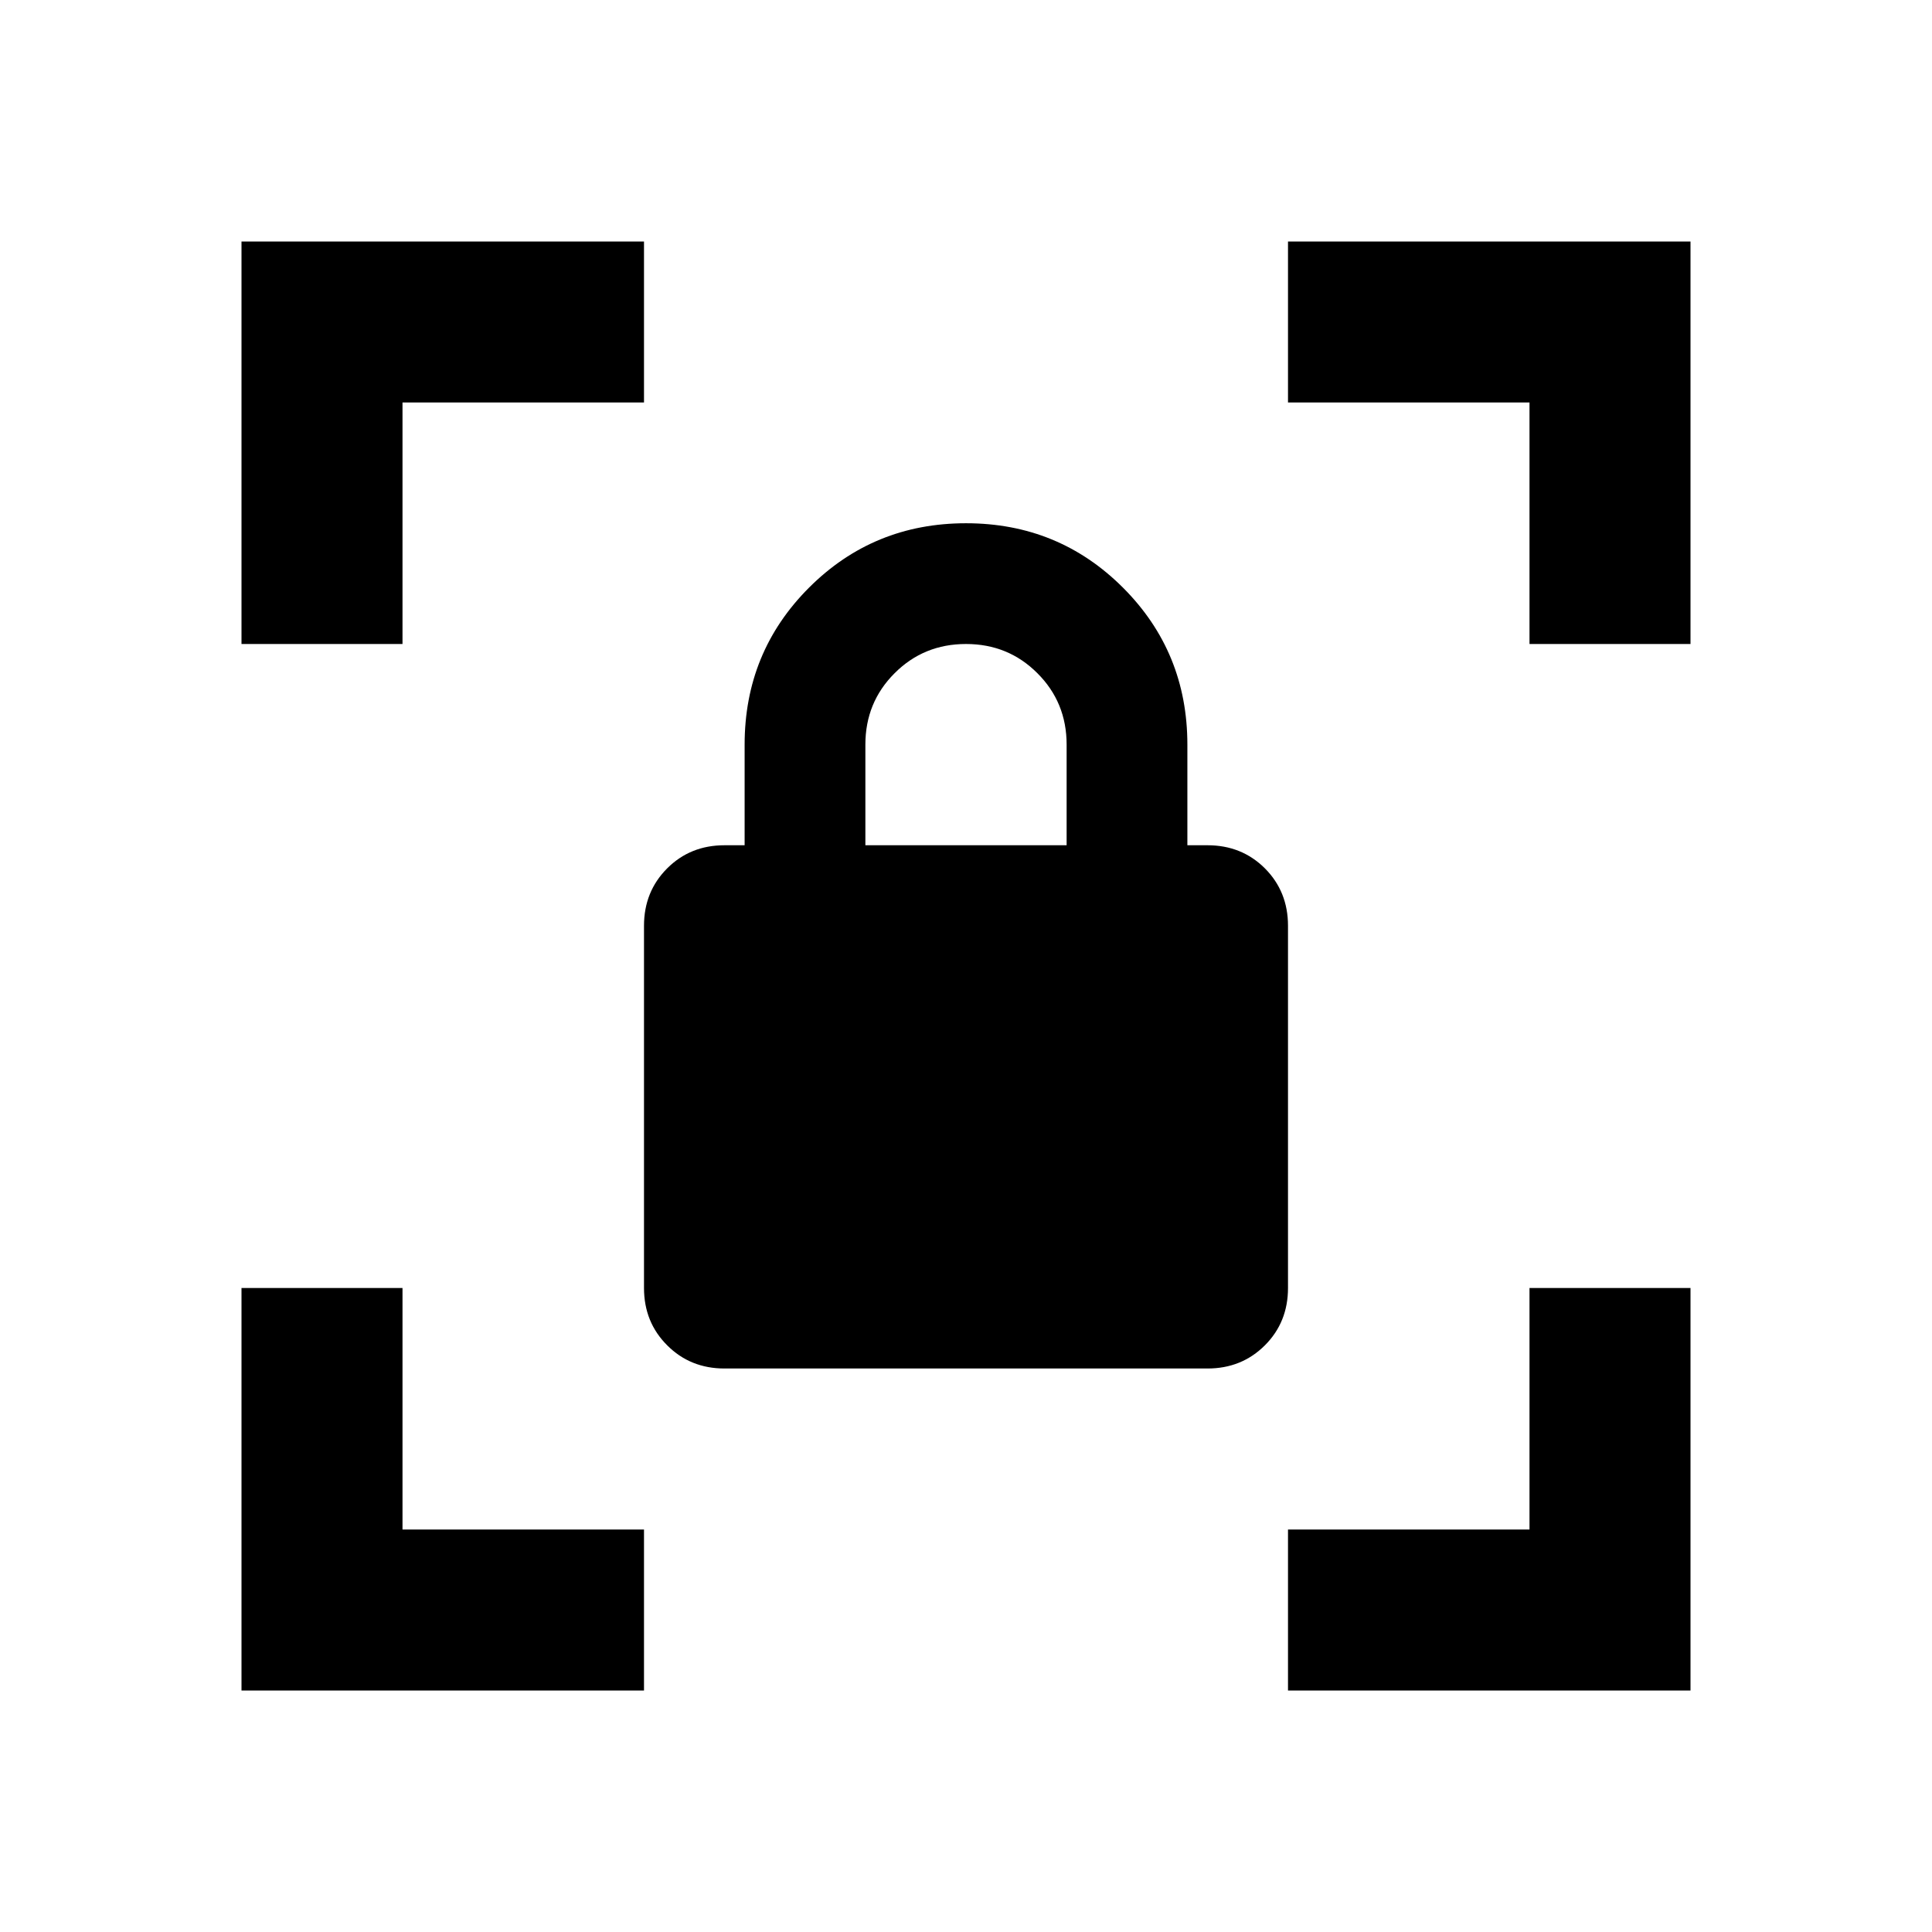 <svg xmlns="http://www.w3.org/2000/svg" width="3em" height="3em" viewBox="0 0 24 24"><path fill="currentColor" d="M9 17q-.425 0-.712-.288Q8 16.425 8 16v-4.5q0-.425.288-.713q.287-.287.712-.287h.25V9.25q0-1.15.8-1.95T12 6.5q1.15 0 1.95.8t.8 1.95v1.25H15q.425 0 .713.287q.287.288.287.713V16q0 .425-.287.712Q15.425 17 15 17Zm1.75-6.5h2.5V9.25q0-.525-.363-.887Q12.525 8 12 8t-.887.363q-.363.362-.363.887ZM16 21v-2h3v-3h2v5ZM3 21v-5h2v3h3v2ZM3 8V3h5v2H5v3Zm16 0V5h-3V3h5v5Z"/></svg>